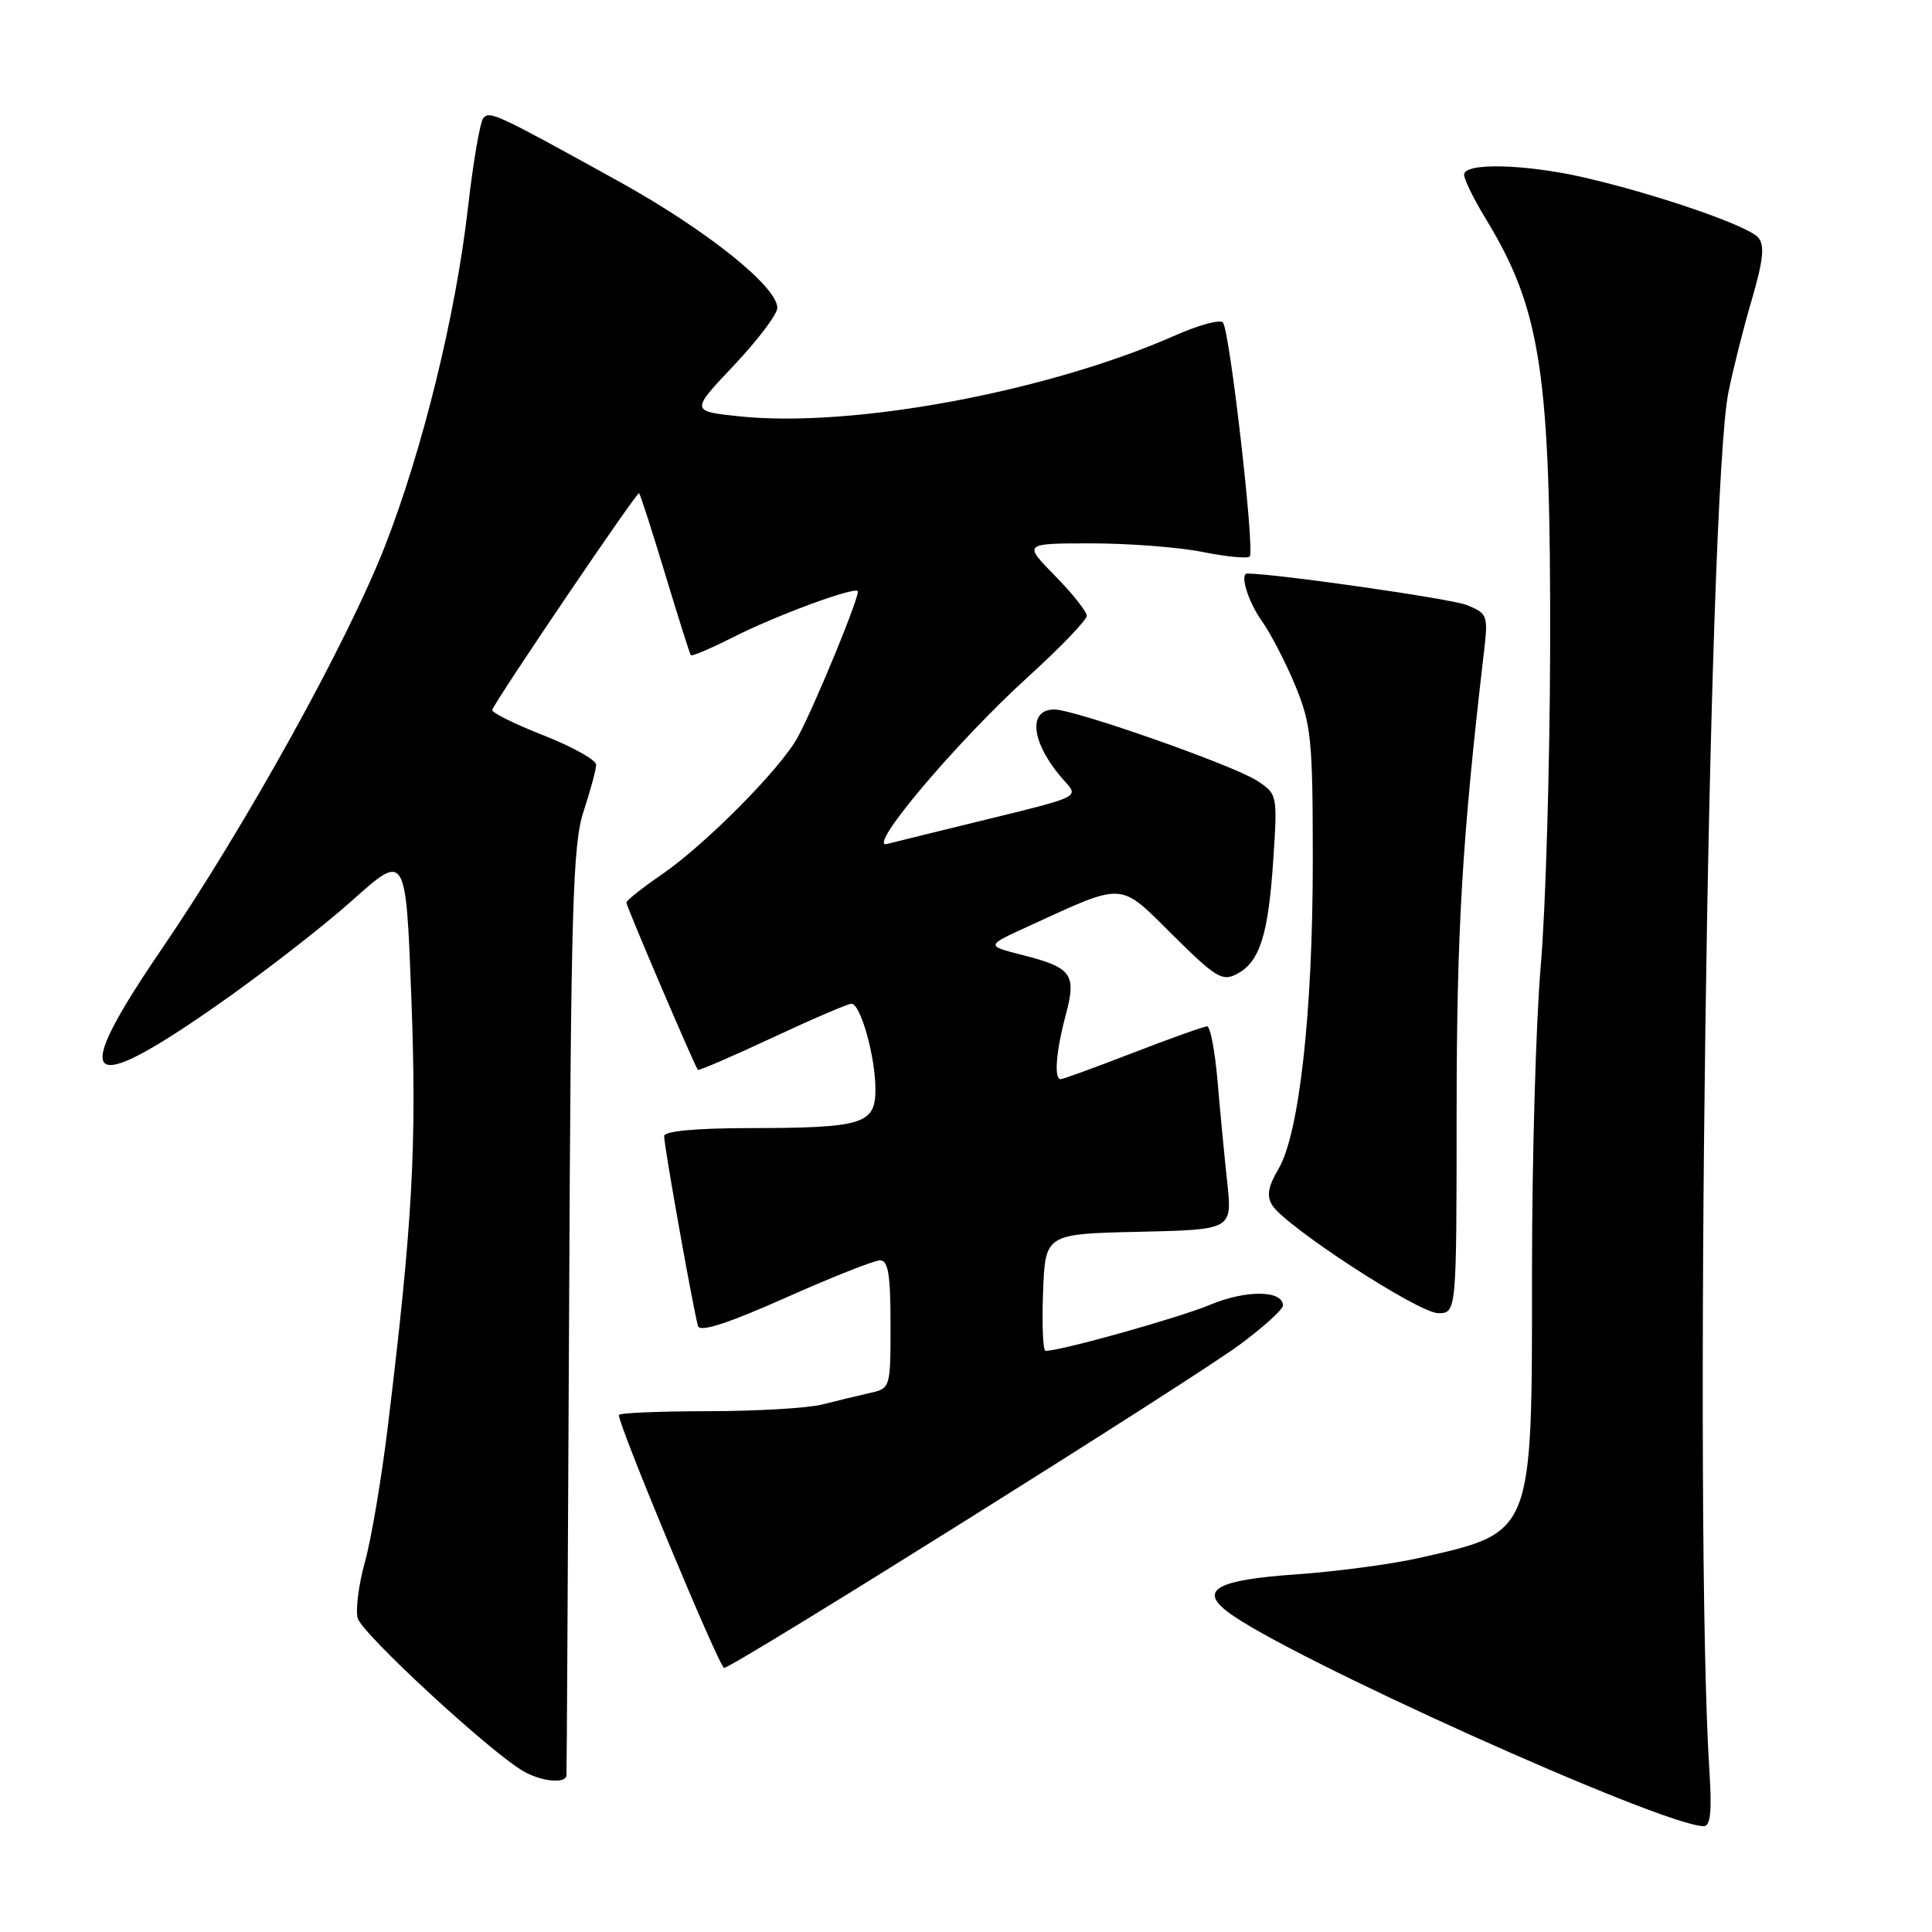 <?xml version="1.0" encoding="UTF-8" standalone="no"?>
<!DOCTYPE svg PUBLIC "-//W3C//DTD SVG 1.1//EN" "http://www.w3.org/Graphics/SVG/1.1/DTD/svg11.dtd" >
<svg xmlns="http://www.w3.org/2000/svg" xmlns:xlink="http://www.w3.org/1999/xlink" version="1.1" viewBox="0 0 256 256">
 <g >
 <path fill="currentColor"
d=" M 226.51 234.75 C 224.43 202.46 226.31 65.54 229.02 52.00 C 229.63 48.98 231.02 43.43 232.13 39.68 C 233.64 34.50 233.85 32.53 232.99 31.49 C 231.70 29.94 219.75 25.80 210.00 23.54 C 202.19 21.73 194.00 21.52 194.00 23.14 C 194.00 23.77 195.27 26.35 196.81 28.89 C 204.23 41.04 205.49 49.46 205.40 86.00 C 205.36 101.68 204.80 120.55 204.16 127.95 C 203.52 135.35 203.00 153.45 203.00 168.18 C 203.00 203.64 203.26 202.98 188.00 206.45 C 184.43 207.26 177.07 208.24 171.66 208.62 C 161.30 209.34 158.89 210.66 162.62 213.54 C 170.25 219.42 220.11 241.88 225.74 241.98 C 226.65 241.99 226.85 240.10 226.51 234.75 Z  M 75.06 235.25 C 75.10 234.84 75.25 207.05 75.41 173.50 C 75.65 120.06 75.89 111.88 77.33 107.50 C 78.24 104.75 78.98 101.98 78.99 101.34 C 79.00 100.70 75.84 98.94 71.97 97.42 C 68.11 95.90 65.07 94.39 65.22 94.05 C 66.08 92.16 84.42 65.09 84.68 65.35 C 84.85 65.51 86.40 70.34 88.14 76.08 C 89.87 81.81 91.40 86.64 91.54 86.82 C 91.69 86.99 94.20 85.92 97.13 84.44 C 102.71 81.60 113.10 77.76 113.65 78.32 C 114.04 78.71 108.12 93.16 105.74 97.62 C 103.56 101.72 93.55 111.84 87.67 115.89 C 85.10 117.65 83.00 119.32 83.00 119.60 C 83.00 120.09 92.03 141.23 92.47 141.76 C 92.58 141.90 97.02 139.99 102.32 137.51 C 107.63 135.03 112.35 133.00 112.83 133.00 C 114.03 133.00 116.00 140.03 116.00 144.35 C 116.00 148.96 114.38 149.46 99.25 149.48 C 92.17 149.49 88.00 149.88 88.00 150.54 C 88.00 151.92 91.98 174.17 92.50 175.72 C 92.78 176.55 96.47 175.35 104.07 171.97 C 110.20 169.24 115.85 167.00 116.61 167.00 C 117.69 167.00 118.00 168.91 118.00 175.48 C 118.00 183.92 117.99 183.97 115.25 184.58 C 113.74 184.92 110.92 185.60 109.00 186.09 C 107.08 186.59 100.21 186.99 93.75 186.99 C 87.29 187.00 82.00 187.22 82.00 187.50 C 82.00 189.00 95.33 221.00 95.95 221.00 C 97.11 221.00 157.77 182.97 164.25 178.19 C 167.41 175.85 170.00 173.51 170.00 172.99 C 170.00 170.95 165.10 170.90 160.37 172.88 C 156.27 174.60 140.57 179.00 138.54 179.00 C 138.20 179.00 138.05 175.51 138.21 171.25 C 138.50 163.50 138.50 163.50 150.89 163.22 C 163.28 162.94 163.28 162.94 162.62 156.72 C 162.25 153.30 161.67 147.24 161.33 143.25 C 160.99 139.26 160.37 136.00 159.95 136.00 C 159.54 136.00 155.12 137.57 150.14 139.50 C 145.15 141.43 140.83 143.00 140.54 143.00 C 139.64 143.00 139.93 139.28 141.21 134.52 C 142.67 129.06 142.05 128.21 135.38 126.52 C 130.64 125.31 130.64 125.31 136.22 122.76 C 149.17 116.83 148.21 116.77 155.39 123.89 C 161.12 129.57 161.97 130.09 163.93 129.04 C 166.94 127.42 168.06 123.88 168.72 113.87 C 169.28 105.30 169.26 105.22 166.55 103.44 C 163.45 101.41 142.42 94.02 139.72 94.01 C 136.02 93.99 136.70 98.69 141.11 103.55 C 142.96 105.59 142.94 105.60 131.23 108.46 C 124.78 110.03 118.62 111.55 117.54 111.83 C 114.69 112.57 126.75 98.29 136.25 89.66 C 140.51 85.79 144.00 82.16 144.00 81.60 C 144.00 81.04 142.11 78.65 139.79 76.29 C 135.58 72.00 135.58 72.00 144.63 72.00 C 149.60 72.00 156.23 72.51 159.36 73.14 C 162.49 73.77 165.29 74.04 165.59 73.74 C 166.30 73.03 162.95 43.74 162.04 42.73 C 161.66 42.30 158.84 43.06 155.78 44.42 C 138.85 51.91 112.92 56.73 98.00 55.17 C 91.50 54.49 91.50 54.49 97.25 48.41 C 100.41 45.06 103.00 41.63 103.00 40.80 C 103.00 37.97 93.57 30.44 82.00 24.04 C 65.80 15.08 64.92 14.67 64.05 15.63 C 63.62 16.11 62.70 21.45 62.01 27.50 C 60.39 41.73 56.01 59.56 51.00 72.38 C 45.99 85.19 32.51 109.51 21.41 125.78 C 9.22 143.63 11.03 145.56 28.53 133.36 C 34.57 129.16 42.71 122.85 46.64 119.34 C 53.78 112.95 53.78 112.95 54.51 132.30 C 55.24 151.78 54.68 161.95 51.39 189.00 C 50.56 195.88 49.20 203.93 48.37 206.90 C 47.54 209.87 47.10 213.24 47.39 214.40 C 47.89 216.41 64.97 232.19 69.38 234.71 C 71.77 236.08 74.97 236.38 75.06 235.25 Z  M 193.01 147.25 C 193.02 123.25 193.75 111.04 196.63 86.42 C 197.20 81.53 197.11 81.29 194.36 80.17 C 192.32 79.34 169.02 76.00 165.26 76.00 C 164.24 76.00 165.38 79.73 167.17 82.24 C 168.36 83.91 170.38 87.81 171.65 90.89 C 173.75 96.01 173.95 98.01 173.95 114.00 C 173.96 134.08 172.16 150.22 169.41 154.88 C 168.02 157.24 167.81 158.47 168.58 159.70 C 170.37 162.54 187.99 174.00 190.56 174.00 C 193.00 174.00 193.00 174.00 193.01 147.25 Z "/>
</g>
</svg>